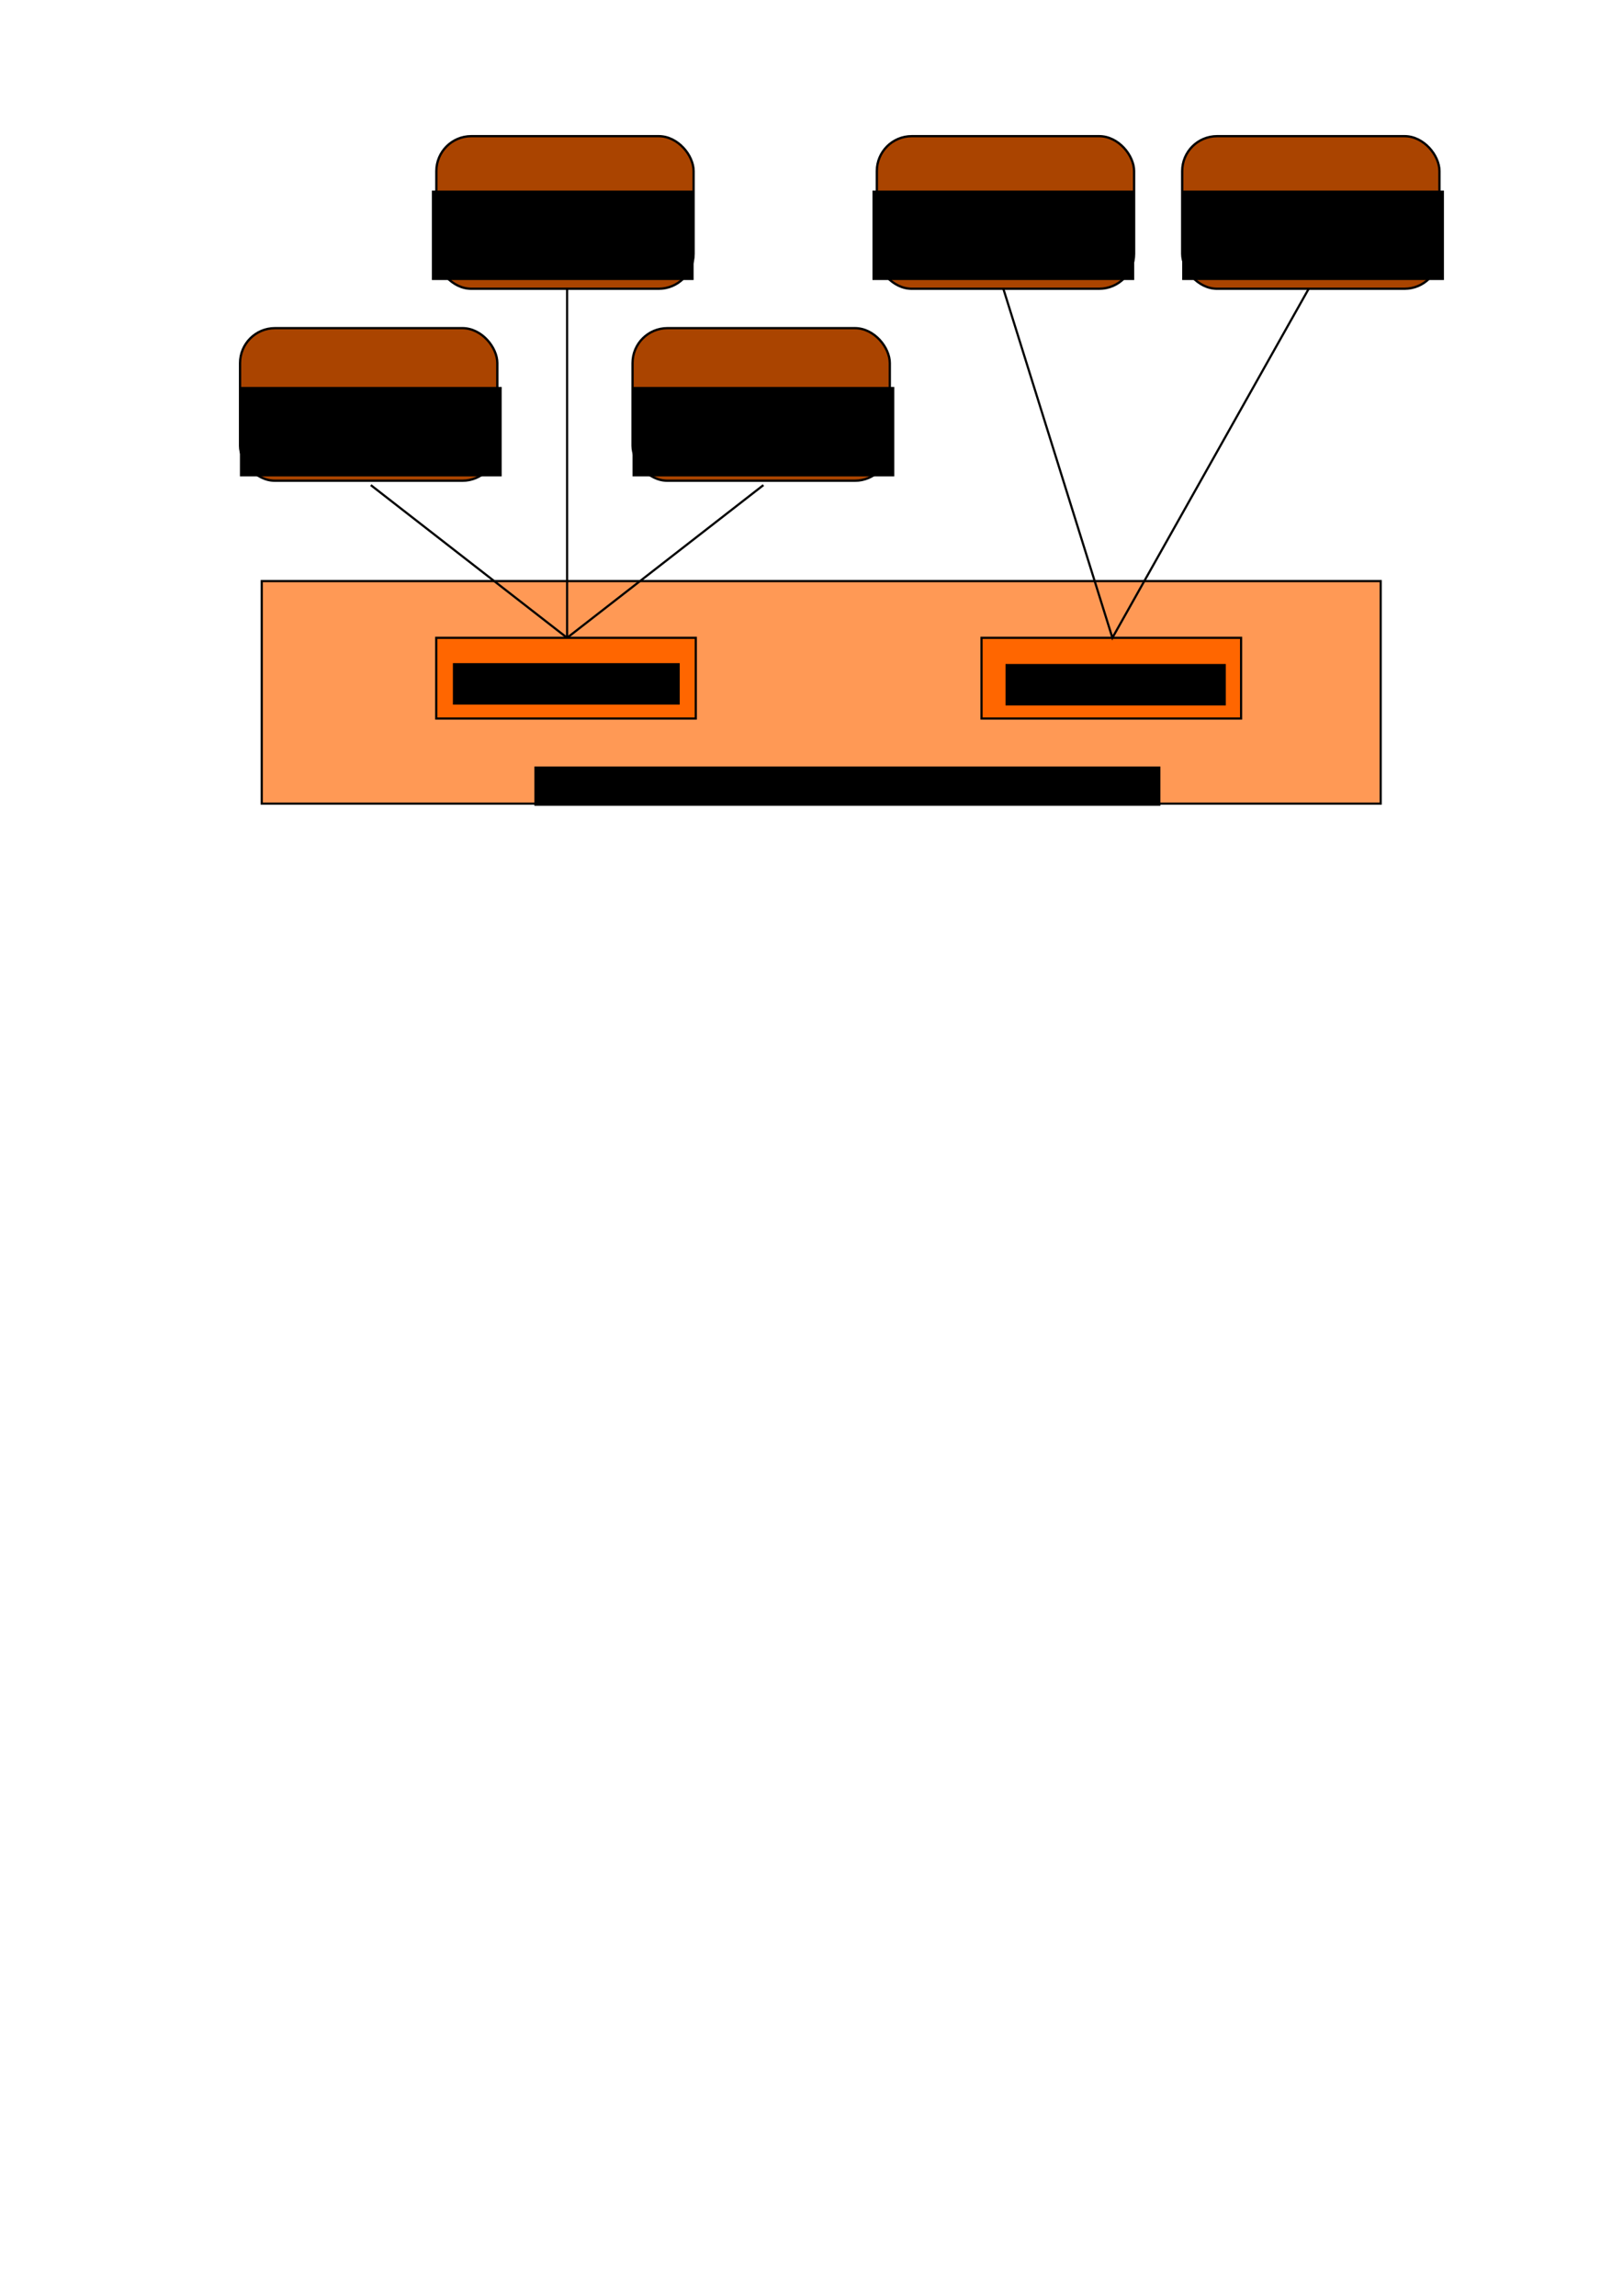 <?xml version="1.0" encoding="UTF-8" standalone="no"?>
<!-- Created with Inkscape (http://www.inkscape.org/) -->

<svg
   xmlns:dc="http://purl.org/dc/elements/1.1/"
   xmlns:cc="http://creativecommons.org/ns#"
   xmlns:rdf="http://www.w3.org/1999/02/22-rdf-syntax-ns#"
   xmlns:svg="http://www.w3.org/2000/svg"
   xmlns="http://www.w3.org/2000/svg"
   xmlns:sodipodi="http://sodipodi.sourceforge.net/DTD/sodipodi-0.dtd"
   xmlns:inkscape="http://www.inkscape.org/namespaces/inkscape"
   width="744.094"
   height="1052.362"
   id="svg2"
   version="1.1"
   inkscape:version="0.48.2 r9819"
   sodipodi:docname="modular_scheduler.pdf">
  <defs
     id="defs4">
    <inkscape:perspective
       sodipodi:type="inkscape:persp3d"
       inkscape:vp_x="0 : 526.18109 : 1"
       inkscape:vp_y="0 : 1000 : 0"
       inkscape:vp_z="744.09448 : 526.18109 : 1"
       inkscape:persp3d-origin="372.04724 : 350.78739 : 1"
       id="perspective10" />
    <filter
       id="filter3598"
       inkscape:label="Glow"
       inkscape:menu="Shadows and Glows"
       inkscape:menu-tooltip="Glow of object's own color at the edges"
       color-interpolation-filters="sRGB">
      <feGaussianBlur
         id="feGaussianBlur3600"
         stdDeviation="5"
         result="result91" />
      <feComposite
         id="feComposite3602"
         in2="result91"
         in="SourceGraphic"
         operator="over" />
    </filter>
    <inkscape:perspective
       id="perspective3622"
       inkscape:persp3d-origin="0.5 : 0.33333333 : 1"
       inkscape:vp_z="1 : 0.5 : 1"
       inkscape:vp_y="0 : 1000 : 0"
       inkscape:vp_x="0 : 0.5 : 1"
       sodipodi:type="inkscape:persp3d" />
    <inkscape:perspective
       id="perspective3867"
       inkscape:persp3d-origin="0.5 : 0.33333333 : 1"
       inkscape:vp_z="1 : 0.5 : 1"
       inkscape:vp_y="0 : 1000 : 0"
       inkscape:vp_x="0 : 0.5 : 1"
       sodipodi:type="inkscape:persp3d" />
    <inkscape:perspective
       id="perspective3867-7"
       inkscape:persp3d-origin="0.5 : 0.33333333 : 1"
       inkscape:vp_z="1 : 0.5 : 1"
       inkscape:vp_y="0 : 1000 : 0"
       inkscape:vp_x="0 : 0.5 : 1"
       sodipodi:type="inkscape:persp3d" />
    <inkscape:perspective
       id="perspective3900"
       inkscape:persp3d-origin="0.5 : 0.33333333 : 1"
       inkscape:vp_z="1 : 0.5 : 1"
       inkscape:vp_y="0 : 1000 : 0"
       inkscape:vp_x="0 : 0.5 : 1"
       sodipodi:type="inkscape:persp3d" />
    <inkscape:perspective
       id="perspective3900-9"
       inkscape:persp3d-origin="0.5 : 0.33333333 : 1"
       inkscape:vp_z="1 : 0.5 : 1"
       inkscape:vp_y="0 : 1000 : 0"
       inkscape:vp_x="0 : 0.5 : 1"
       sodipodi:type="inkscape:persp3d" />
    <inkscape:perspective
       id="perspective3939"
       inkscape:persp3d-origin="0.5 : 0.33333333 : 1"
       inkscape:vp_z="1 : 0.5 : 1"
       inkscape:vp_y="0 : 1000 : 0"
       inkscape:vp_x="0 : 0.5 : 1"
       sodipodi:type="inkscape:persp3d" />
    <inkscape:perspective
       id="perspective3939-6"
       inkscape:persp3d-origin="0.5 : 0.33333333 : 1"
       inkscape:vp_z="1 : 0.5 : 1"
       inkscape:vp_y="0 : 1000 : 0"
       inkscape:vp_x="0 : 0.5 : 1"
       sodipodi:type="inkscape:persp3d" />
    <inkscape:perspective
       id="perspective3939-3"
       inkscape:persp3d-origin="0.5 : 0.33333333 : 1"
       inkscape:vp_z="1 : 0.5 : 1"
       inkscape:vp_y="0 : 1000 : 0"
       inkscape:vp_x="0 : 0.5 : 1"
       sodipodi:type="inkscape:persp3d" />
    <inkscape:perspective
       id="perspective3939-0"
       inkscape:persp3d-origin="0.5 : 0.33333333 : 1"
       inkscape:vp_z="1 : 0.5 : 1"
       inkscape:vp_y="0 : 1000 : 0"
       inkscape:vp_x="0 : 0.5 : 1"
       sodipodi:type="inkscape:persp3d" />
  </defs>
  <sodipodi:namedview
     id="base"
     pagecolor="#ffffff"
     bordercolor="#666666"
     borderopacity="1.0"
     inkscape:pageopacity="0.0"
     inkscape:pageshadow="2"
     inkscape:zoom="1"
     inkscape:cx="411.4993"
     inkscape:cy="840"
     inkscape:document-units="px"
     inkscape:current-layer="layer1"
     showgrid="false"
     inkscape:window-width="1280"
     inkscape:window-height="740"
     inkscape:window-x="0"
     inkscape:window-y="30"
     inkscape:window-maximized="1">
    <inkscape:grid
       type="xygrid"
       id="grid3890" />
  </sodipodi:namedview>
  <g
     inkscape:label="Livello 1"
     inkscape:groupmode="layer"
     id="layer1">
    <rect
       style="fill:#ff9955;fill-opacity:1;stroke:#000000;stroke-opacity:1;filter:url(#filter3598)"
       id="rect2816"
       width="513"
       height="102"
       x="120"
       y="266.362" />
    <flowRoot
       xml:space="preserve"
       id="flowRoot3604"
       style="font-size:12px;font-style:normal;font-weight:bold;text-align:center;text-anchor:middle;fill:#000000;fill-opacity:1;stroke:none;font-family:Bitstream Vera Sans;-inkscape-font-specification:AlArabiya Bold"
       transform="translate(-6,6)"><flowRegion
         id="flowRegion3606"><rect
           id="rect3608"
           width="287"
           height="18"
           x="251"
           y="345.362"
           style="font-weight:bold;text-align:center;text-anchor:middle;-inkscape-font-specification:AlArabiya Bold" /></flowRegion><flowPara
         id="flowPara3610">LINUX MODULAR SCHEDULER</flowPara></flowRoot>    <rect
       style="fill:#ff6600;fill-opacity:1;stroke:#000000;stroke-opacity:1"
       id="rect3612"
       width="119"
       height="37"
       x="200"
       y="292.362" />
    <rect
       style="fill:#ff6600;fill-opacity:1;stroke:#000000;stroke-opacity:1"
       id="rect3612-7"
       width="119"
       height="37"
       x="450"
       y="292.362" />
    <flowRoot
       xml:space="preserve"
       id="flowRoot3636"
       style="font-size:10px;font-style:normal;font-weight:normal;text-align:center;text-anchor:middle;fill:#000000;fill-opacity:1;stroke:none;font-family:Bitstream Vera Sans"
       transform="translate(-7.365,0.617)"><flowRegion
         id="flowRegion3638"><rect
           id="rect3640"
           width="104"
           height="19"
           x="215"
           y="303.362"
           style="font-size:10px;text-align:center;text-anchor:middle" /></flowRegion><flowPara
         id="flowPara3642">kernel/sched/fair.c</flowPara></flowRoot>    <flowRoot
       xml:space="preserve"
       id="flowRoot3644"
       style="font-size:10px;font-style:normal;font-weight:normal;text-align:center;text-anchor:middle;fill:#000000;fill-opacity:1;stroke:none;font-family:Bitstream Vera Sans"
       transform="translate(2,0)"><flowRegion
         id="flowRegion3646"><rect
           id="rect3648"
           width="101"
           height="19"
           x="459"
           y="304.362"
           style="font-size:10px;text-align:center;text-anchor:middle" /></flowRegion><flowPara
         id="flowPara3650">kernel/sched/rt.c</flowPara></flowRoot>    <rect
       style="fill:#aa4400;fill-opacity:1;stroke:#000000;stroke-width:1.056;stroke-linecap:butt;stroke-linejoin:round;stroke-miterlimit:4;stroke-opacity:1;stroke-dasharray:none;stroke-dashoffset:0"
       id="rect3673"
       width="117.944"
       height="69.944"
       x="110.056"
       y="150.418"
       ry="16" />
    <rect
       style="fill:#aa4400;fill-opacity:1;stroke:#000000;stroke-width:1.056;stroke-linecap:butt;stroke-linejoin:round;stroke-miterlimit:4;stroke-opacity:1;stroke-dasharray:none;stroke-dashoffset:0"
       id="rect3673-5"
       width="117.944"
       height="69.944"
       x="200.056"
       y="62.418"
       ry="16" />
    <rect
       style="fill:#aa4400;fill-opacity:1;stroke:#000000;stroke-width:1.056;stroke-linecap:butt;stroke-linejoin:round;stroke-miterlimit:4;stroke-opacity:1;stroke-dasharray:none;stroke-dashoffset:0"
       id="rect3673-3"
       width="117.944"
       height="69.944"
       x="290"
       y="150.418"
       ry="16" />
    <rect
       style="fill:#aa4400;fill-opacity:1;stroke:#000000;stroke-width:1.056;stroke-linecap:butt;stroke-linejoin:round;stroke-miterlimit:4;stroke-opacity:1;stroke-dasharray:none;stroke-dashoffset:0"
       id="rect3673-3-2"
       width="117.944"
       height="69.944"
       x="402"
       y="62.418"
       ry="16" />
    <rect
       style="fill:#aa4400;fill-opacity:1;stroke:#000000;stroke-width:1.056;stroke-linecap:butt;stroke-linejoin:round;stroke-miterlimit:4;stroke-opacity:1;stroke-dasharray:none;stroke-dashoffset:0"
       id="rect3673-3-0"
       width="117.944"
       height="69.944"
       x="542"
       y="62.418"
       ry="16" />
    <flowRoot
       xml:space="preserve"
       id="flowRoot3923"
       style="font-size:14px;font-style:normal;font-weight:bold;text-align:center;text-anchor:middle;fill:#000000;fill-opacity:1;stroke:none;font-family:Bitstream Vera Sans;-inkscape-font-specification:AlArabiya Bold"
       transform="translate(-10,16)"><flowRegion
         id="flowRegion3925"><rect
           id="rect3927"
           width="120"
           height="41"
           x="120"
           y="161.362"
           style="font-size:14px;font-weight:bold;text-align:center;text-anchor:middle;-inkscape-font-specification:AlArabiya Bold" /></flowRegion><flowPara
         id="flowPara3929"
         style="font-size:12px">SCHED_NORMAL</flowPara></flowRoot>    <flowRoot
       xml:space="preserve"
       id="flowRoot3923-1"
       style="font-size:14px;font-style:normal;font-weight:bold;text-align:center;text-anchor:middle;fill:#000000;fill-opacity:1;stroke:none;font-family:Bitstream Vera Sans;-inkscape-font-specification:AlArabiya Bold"
       transform="translate(170,16)"><flowRegion
         id="flowRegion3925-7"><rect
           id="rect3927-9"
           width="120"
           height="41"
           x="120"
           y="161.362"
           style="font-size:14px;font-weight:bold;text-align:center;text-anchor:middle;-inkscape-font-specification:AlArabiya Bold" /></flowRegion><flowPara
         id="flowPara3929-3"
         style="font-size:12px">SCHED_BATCH</flowPara></flowRoot>    <flowRoot
       xml:space="preserve"
       id="flowRoot3923-2"
       style="font-size:14px;font-style:normal;font-weight:bold;text-align:center;text-anchor:middle;fill:#000000;fill-opacity:1;stroke:none;font-family:Bitstream Vera Sans;-inkscape-font-specification:AlArabiya Bold"
       transform="translate(78,-74)"><flowRegion
         id="flowRegion3925-1"><rect
           id="rect3927-2"
           width="120"
           height="41"
           x="120"
           y="161.362"
           style="font-size:14px;font-weight:bold;text-align:center;text-anchor:middle;-inkscape-font-specification:AlArabiya Bold" /></flowRegion><flowPara
         id="flowPara3929-5"
         style="font-size:12px">SCHED_IDLE</flowPara></flowRoot>    <flowRoot
       xml:space="preserve"
       id="flowRoot3923-9"
       style="font-size:14px;font-style:normal;font-weight:bold;text-align:center;text-anchor:middle;fill:#000000;fill-opacity:1;stroke:none;font-family:Bitstream Vera Sans;-inkscape-font-specification:AlArabiya Bold"
       transform="translate(280,-74)"><flowRegion
         id="flowRegion3925-18"><rect
           id="rect3927-8"
           width="120"
           height="41"
           x="120"
           y="161.362"
           style="font-size:14px;font-weight:bold;text-align:center;text-anchor:middle;-inkscape-font-specification:AlArabiya Bold" /></flowRegion><flowPara
         id="flowPara3929-7"
         style="font-size:12px">SCHED_RR</flowPara></flowRoot>    <flowRoot
       xml:space="preserve"
       id="flowRoot3923-5"
       style="font-size:14px;font-style:normal;font-weight:bold;text-align:center;text-anchor:middle;fill:#000000;fill-opacity:1;stroke:none;font-family:Bitstream Vera Sans;-inkscape-font-specification:AlArabiya Bold"
       transform="translate(422,-74)"><flowRegion
         id="flowRegion3925-2"><rect
           id="rect3927-7"
           width="120"
           height="41"
           x="120"
           y="161.362"
           style="font-size:14px;font-weight:bold;text-align:center;text-anchor:middle;-inkscape-font-specification:AlArabiya Bold" /></flowRegion><flowPara
         id="flowPara3929-9"
         style="font-size:12px">SCHED_FIFO</flowPara></flowRoot>    <path
       style="fill:none;stroke:#000000;stroke-width:1px;stroke-linecap:butt;stroke-linejoin:miter;stroke-opacity:1"
       d="m 170,222.362 90,70"
       id="path4007" />
    <path
       style="fill:none;stroke:#000000;stroke-width:1px;stroke-linecap:butt;stroke-linejoin:miter;stroke-opacity:1"
       d="m 260,132.362 0,160"
       id="path4009" />
    <path
       style="fill:none;stroke:#000000;stroke-width:1px;stroke-linecap:butt;stroke-linejoin:miter;stroke-opacity:1"
       d="m 350,222.362 -90,70"
       id="path4011" />
    <path
       style="fill:none;stroke:#000000;stroke-width:1px;stroke-linecap:butt;stroke-linejoin:miter;stroke-opacity:1"
       d="m 460,132.362 50,160 90,-160"
       id="path4013" />
  </g>
</svg>
